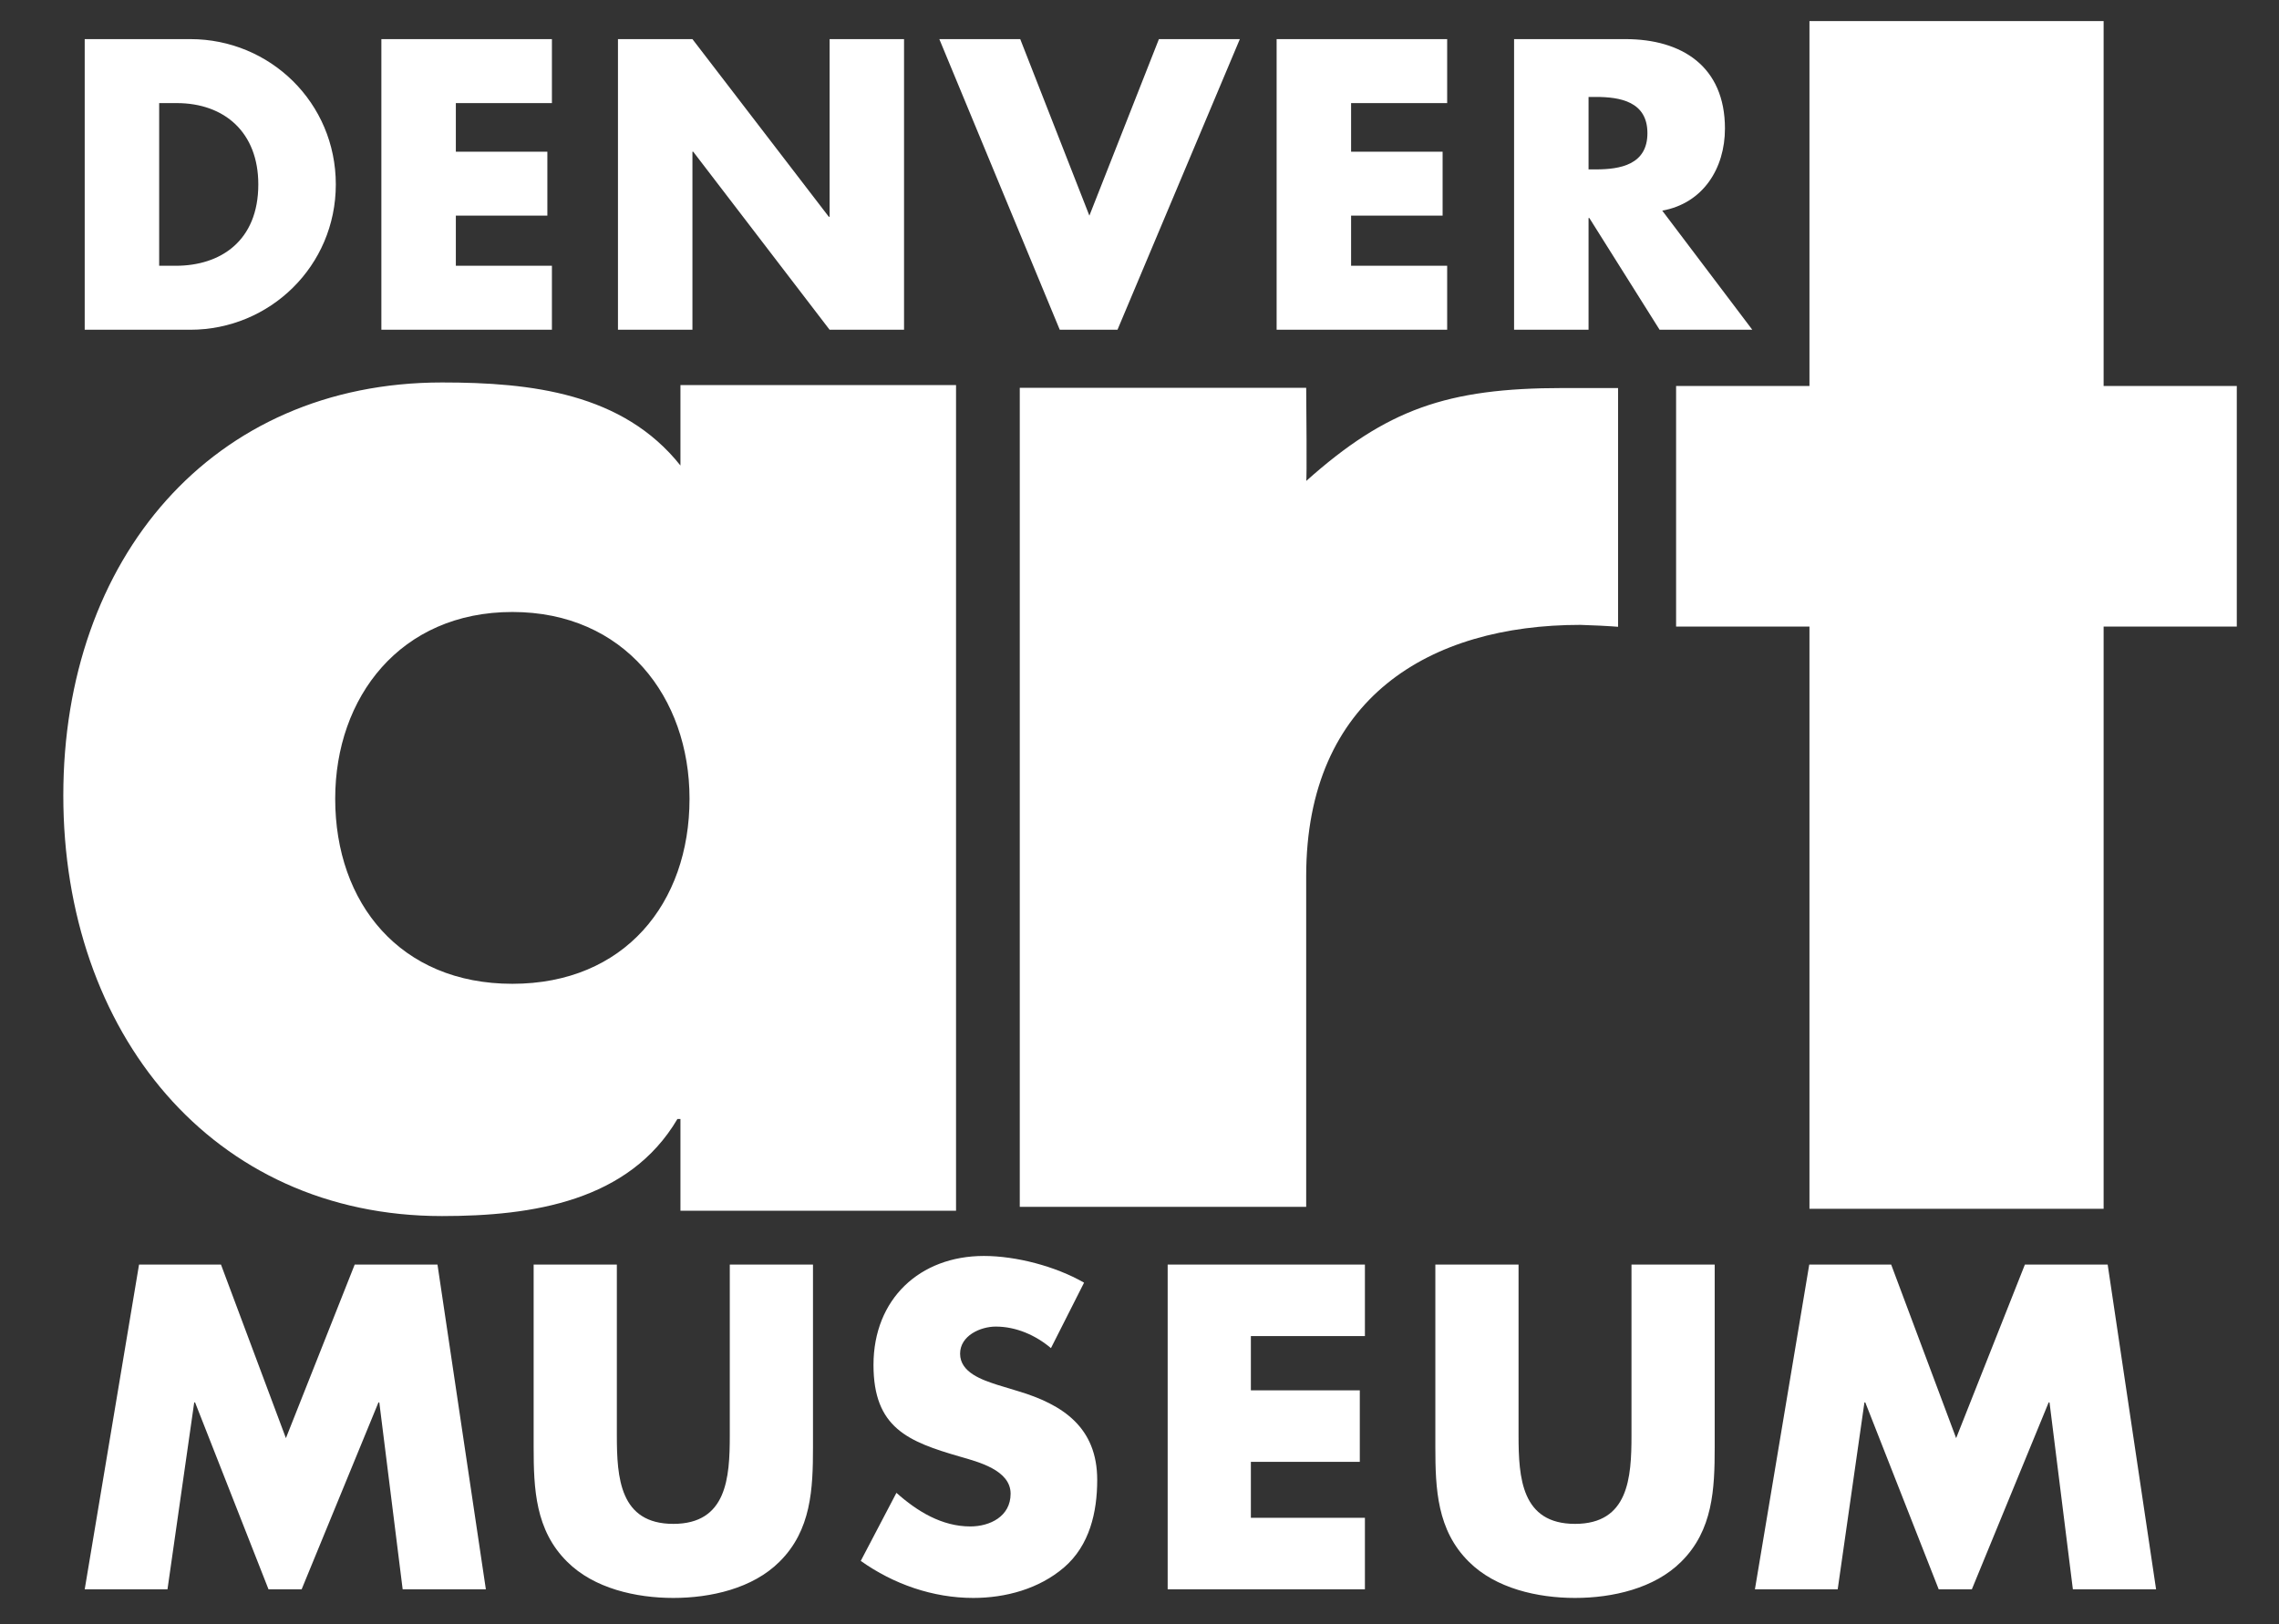 <svg xmlns="http://www.w3.org/2000/svg" width="108" height="77" viewBox="0 0 108 77"><rect x="0" y="0" width="108" height="77" fill="#333333" stroke="none"/><path fill="#FFF" fill-rule="evenodd" d="M17.946,17.13 C22.18,17.13 26.519,17.633 29.246,21.067 L29.246,17.252 L42.306,17.252 L42.306,56.394 L29.246,56.394 L29.246,52.045 L29.102,52.045 C26.806,55.936 22.252,56.645 17.946,56.645 C7.039,56.645 0,47.925 0,36.709 C0,25.493 7.039,17.13 17.946,17.13 Z M96.689,0 L96.689,17.297 L103,17.297 L103,28.702 L96.689,28.702 L96.689,56.301 L82.749,56.301 L82.749,28.702 L76.429,28.702 L76.429,17.297 L82.749,17.297 L82.749,0 L96.689,0 Z M58.899,17.383 L58.9,17.444 C58.905,17.978 58.939,21.851 58.899,21.8 C62.706,18.399 65.579,17.394 71.069,17.394 L73.679,17.394 L73.679,28.712 C73.674,28.72 73.437,28.672 71.888,28.621 C64.772,28.621 58.899,32.071 58.899,40.537 L58.899,56.209 L45.326,56.209 L45.326,17.383 L58.899,17.383 Z M21.28,28.01 C15.97,28.01 12.885,32.054 12.885,36.861 C12.885,41.82 15.97,45.635 21.28,45.635 C26.591,45.635 29.676,41.82 29.676,36.861 C29.676,32.054 26.591,28.01 21.28,28.01 Z M6.019,0.854 C9.8,0.854 12.914,3.869 12.914,7.742 C12.914,11.616 9.782,14.631 6.019,14.631 L1.014,14.631 L1.014,0.854 L6.019,0.854 Z M29.814,0.854 L36.278,9.277 L36.314,9.277 L36.314,0.854 L39.842,0.854 L39.842,14.631 L36.314,14.631 L29.85,6.19 L29.814,6.19 L29.814,14.631 L26.285,14.631 L26.285,0.854 L29.814,0.854 Z M45.348,0.854 L48.625,9.222 L51.92,0.854 L55.755,0.854 L49.957,14.631 L47.221,14.631 L41.514,0.854 L45.348,0.854 Z M74.026,0.854 C76.709,0.854 78.744,2.152 78.744,5.093 C78.744,6.993 77.7,8.638 75.773,8.985 L80.04,14.631 L75.647,14.631 L72.316,9.332 L72.28,9.332 L72.28,14.631 L68.751,14.631 L68.751,0.854 L74.026,0.854 Z M65.58,0.854 L65.58,3.887 L61.027,3.887 L61.027,6.19 L65.364,6.19 L65.364,9.222 L61.027,9.222 L61.027,11.598 L65.58,11.598 L65.58,14.631 L57.498,14.631 L57.498,0.854 L65.58,0.854 Z M23.155,0.854 L23.155,3.887 L18.602,3.887 L18.602,6.19 L22.939,6.19 L22.939,9.222 L18.602,9.222 L18.602,11.598 L23.155,11.598 L23.155,14.631 L15.073,14.631 L15.073,0.854 L23.155,0.854 Z M5.371,3.887 L4.543,3.887 L4.543,11.598 L5.335,11.598 C7.441,11.598 9.241,10.429 9.241,7.742 C9.241,5.276 7.64,3.887 5.371,3.887 Z M72.622,3.595 L72.28,3.595 L72.28,7.03 L72.622,7.03 C73.775,7.03 75.07,6.811 75.07,5.312 C75.07,3.814 73.775,3.595 72.622,3.595 Z M3.589,58.944 L7.472,58.944 L10.549,67.172 L13.809,58.944 L17.732,58.944 L20.025,74.339 L16.082,74.339 L14.975,65.478 L14.935,65.478 L11.294,74.339 L9.725,74.339 L6.244,65.478 L6.204,65.478 L4.937,74.339 L1.014,74.339 L3.589,58.944 M35.527,58.944 L35.527,67.601 C35.527,69.581 35.447,71.541 33.938,73.032 C32.67,74.298 30.678,74.747 28.908,74.747 C27.138,74.747 25.146,74.298 23.879,73.032 C22.37,71.541 22.289,69.581 22.289,67.601 L22.289,58.944 L26.232,58.944 L26.232,67.049 C26.232,69.051 26.373,71.236 28.908,71.236 C31.443,71.236 31.584,69.051 31.584,67.049 L31.584,58.944 L35.527,58.944 M46.804,62.905 C46.079,62.293 45.154,61.884 44.189,61.884 C43.464,61.884 42.498,62.313 42.498,63.17 C42.498,64.069 43.565,64.416 44.249,64.641 L45.255,64.947 C47.367,65.58 48.996,66.662 48.996,69.152 C48.996,70.684 48.635,72.256 47.428,73.297 C46.241,74.319 44.651,74.747 43.122,74.747 C41.211,74.747 39.34,74.094 37.791,72.991 L39.481,69.765 C40.467,70.643 41.633,71.358 42.982,71.358 C43.907,71.358 44.892,70.888 44.892,69.806 C44.892,68.683 43.343,68.295 42.498,68.05 C40.024,67.335 38.394,66.682 38.394,63.701 C38.394,60.578 40.587,58.536 43.625,58.536 C45.154,58.536 47.025,59.026 48.373,59.802 L46.804,62.905 M56.278,62.334 L56.278,64.906 L61.44,64.906 L61.44,68.295 L56.278,68.295 L56.278,70.949 L61.682,70.949 L61.682,74.339 L52.335,74.339 L52.335,58.944 L61.682,58.944 L61.682,62.334 L56.278,62.334 M78.258,58.944 L78.258,67.601 C78.258,69.581 78.177,71.541 76.669,73.032 C75.401,74.298 73.409,74.747 71.639,74.747 C69.869,74.747 67.877,74.298 66.609,73.032 C65.101,71.541 65.02,69.581 65.02,67.601 L65.02,58.944 L68.963,58.944 L68.963,67.049 C68.963,69.051 69.104,71.236 71.639,71.236 C74.174,71.236 74.315,69.051 74.315,67.049 L74.315,58.944 L78.258,58.944 M82.739,58.944 L86.621,58.944 L89.7,67.172 L92.958,58.944 L96.881,58.944 L99.175,74.339 L95.232,74.339 L94.125,65.478 L94.085,65.478 L90.444,74.339 L88.874,74.339 L85.394,65.478 L85.354,65.478 L84.087,74.339 L80.164,74.339 L82.739,58.944" transform="translate(3 1)"/></svg>